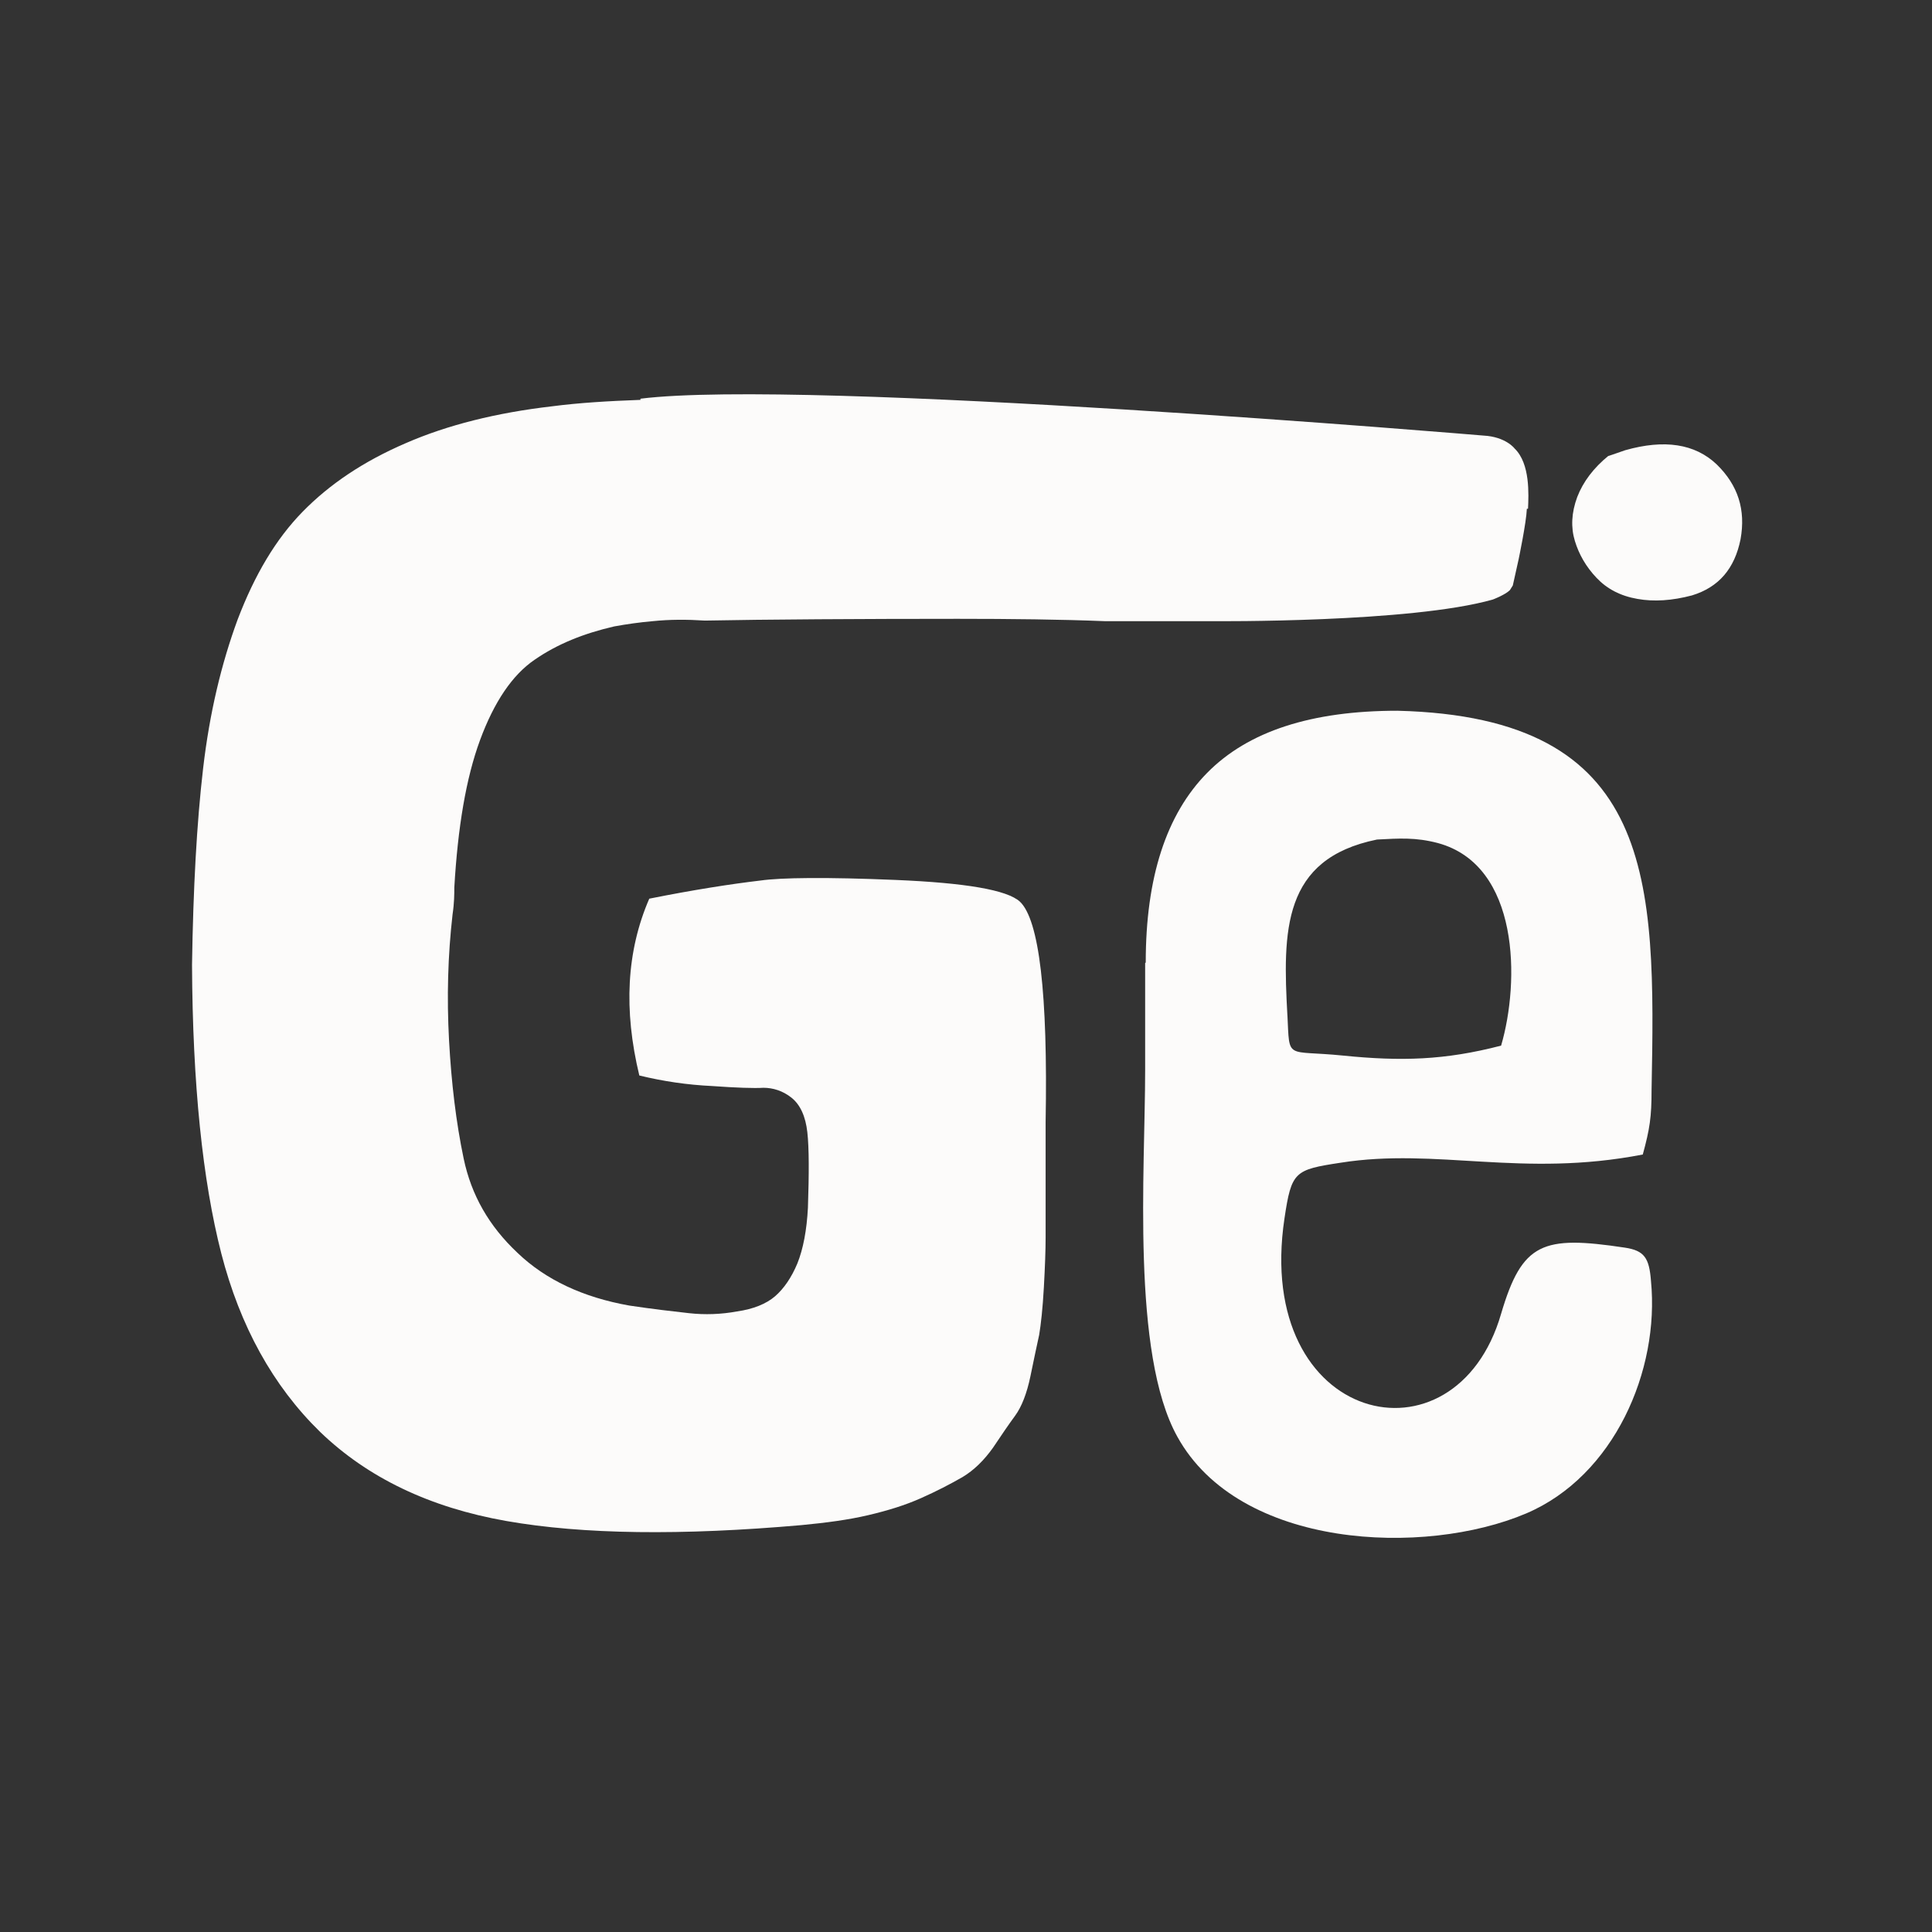 <?xml version="1.0" encoding="UTF-8"?>
<svg id="Layer_1" xmlns="http://www.w3.org/2000/svg" viewBox="0 0 33 33">
  <rect x="0" y="0" width="33" height="33" fill="#333333" stroke="none"/>
  <defs>
    <style>
      .cls-1 {
        fill: #fcfbfa;
      }
    </style>
  </defs>
  <g>
    <path class="cls-1" d="M26.08,8.69c-.01.24-.14.86-.14.86l-.1.45s-.05.08-.05.08c-.08.08-.29.16-.29.16-1.4.4-4.77.37-4.77.37h-1.86c-.73-.03-1.62-.04-2.51-.04-1.62,0-3.31.01-4.32.03-.31-.02-.6-.02-.89.01-.23.02-.44.05-.66.09-.52.12-.97.3-1.36.57-.38.26-.69.72-.93,1.37-.24.65-.38,1.49-.44,2.52,0,.11,0,.26-.03.46-.08.7-.1,1.41-.06,2.15.04.73.12,1.4.25,2.02.13.62.43,1.15.92,1.61.48.46,1.12.76,1.91.9.4.06.75.1,1.02.13.27.03.55.02.82-.03.28-.04.5-.13.65-.26.15-.13.28-.32.38-.56.1-.25.16-.57.18-.95.02-.59.02-1.02-.01-1.29-.03-.27-.12-.47-.27-.59-.15-.12-.32-.17-.48-.17-.16.01-.46,0-.88-.03-.42-.02-.83-.08-1.24-.18-.27-1.12-.22-2.12.17-3.02.75-.15,1.39-.25,1.9-.31.35-.05,1.12-.06,2.31-.01s1.9.17,2.12.37c.33.31.48,1.57.44,3.77v1.97c0,.21-.01.49-.03.85-.02.36-.05.63-.08.81-.04.18-.09.42-.15.71-.06.29-.15.52-.26.67-.11.15-.24.34-.38.55-.15.21-.32.38-.52.5-.21.12-.44.24-.71.36-.27.12-.56.21-.9.29-.34.08-.72.13-1.14.17-2.05.18-3.73.16-5.04-.07-1.31-.23-2.37-.74-3.18-1.52-.81-.79-1.37-1.81-1.69-3.05-.32-1.25-.49-2.89-.5-4.93.02-1.3.08-2.42.19-3.36.11-.94.31-1.78.59-2.54.29-.76.65-1.37,1.11-1.84.46-.47,1.04-.86,1.76-1.17.71-.31,1.55-.52,2.5-.63.46-.06.96-.09,1.51-.11v-.02c2.81-.35,14.4.63,14.4.63.38.02.53.22.53.22.27.26.24.79.23,1.03Z"/>
    <path class="cls-1" d="M27.47,7.79l.29-.1c.67-.19,1.19-.11,1.56.24.37.36.5.78.41,1.28-.1.5-.37.82-.83.96-.34.09-.65.11-.93.06-.29-.05-.52-.17-.7-.36s-.3-.4-.37-.63c-.07-.23-.06-.48.04-.75.1-.26.28-.5.54-.71Z"/>
  </g>
  <path class="cls-1" d="M19.57,16.44c0-1.45.35-2.53,1.05-3.24.7-.71,1.78-1.06,3.25-1.06,4.42.11,4.41,2.89,4.34,6.48,0,.46-.03.66-.15,1.1-2.06.4-3.52-.12-5.16.14-.79.12-.84.15-.96.95-.53,3.53,2.92,4.33,3.7,1.63.36-1.22.71-1.34,2.11-1.13.34.05.42.18.45.57.15,1.53-.63,3.33-2.13,3.97-1.74.74-4.9.61-5.96-1.31-.79-1.42-.55-4.56-.55-6.26v-1.83ZM21.99,17.34c.04.78-.04.59.95.69.99.1,1.74.08,2.7-.17.32-1.09.32-3.08-1.08-3.46-.38-.1-.66-.08-1.04-.06-1.62.33-1.61,1.56-1.53,3.01Z"/>
</svg>